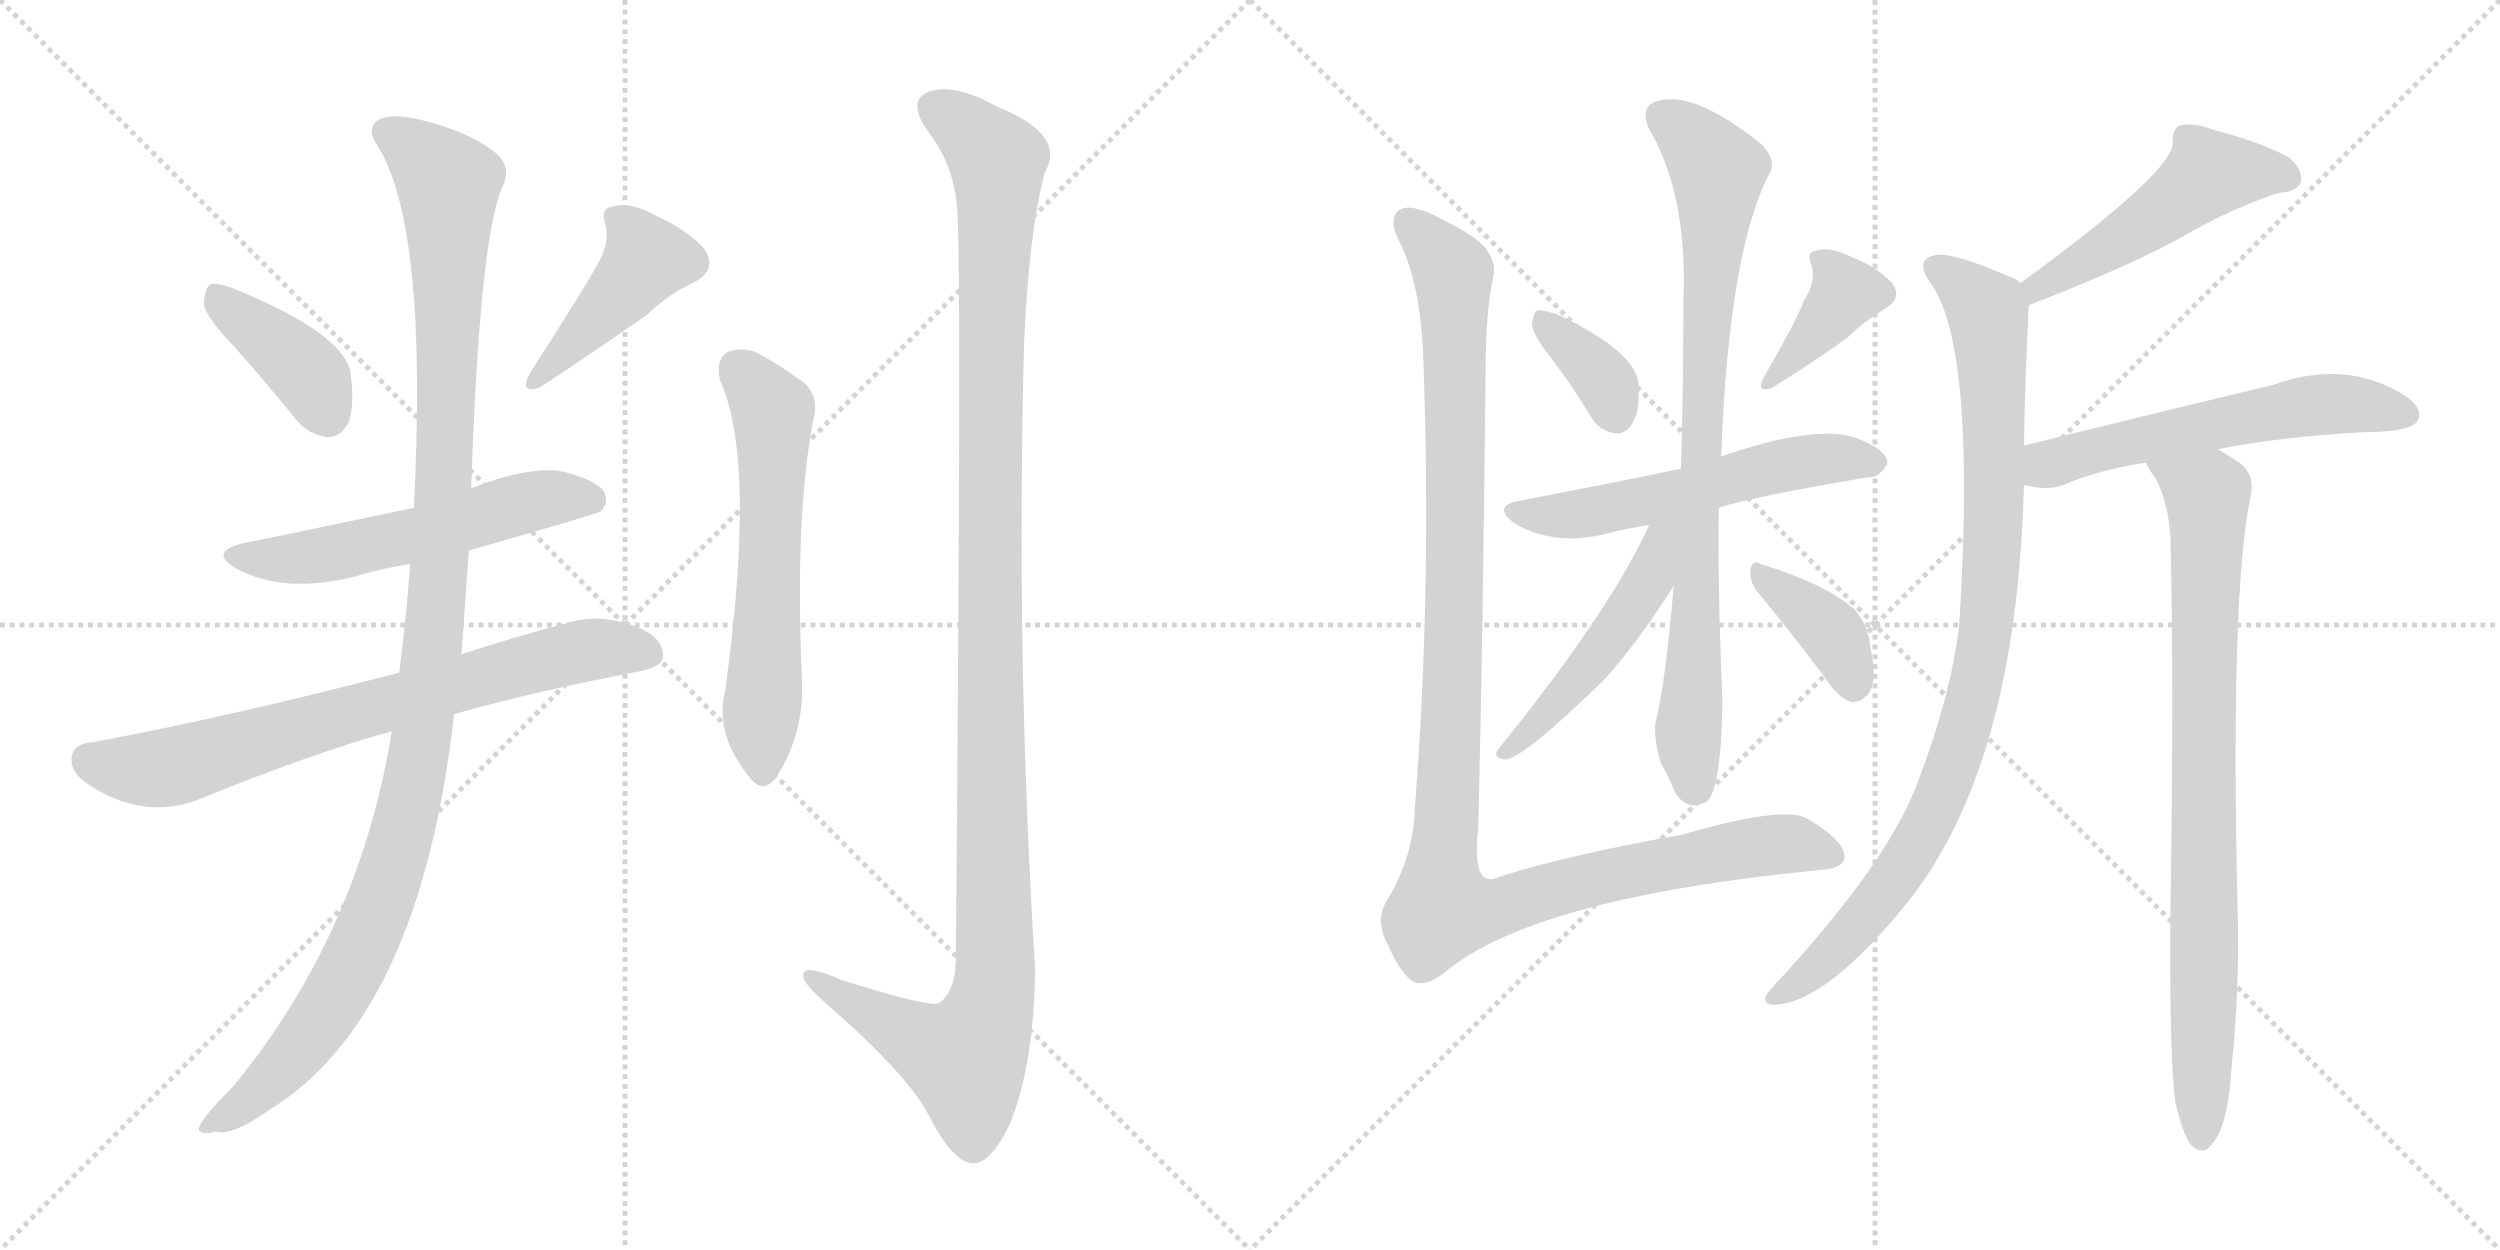 <svg version="1.1" viewBox="0 0 2048 1024" xmlns="http://www.w3.org/2000/svg">
  <g stroke="lightgray" stroke-dasharray="1,1" stroke-width="1" transform="scale(4, 4)">
    <line x1="0" y1="0" x2="256" y2="256"></line>
    <line x1="256" y1="0" x2="0" y2="256"></line>
    <line x1="128" y1="0" x2="128" y2="256"></line>
    <line x1="0" y1="128" x2="256" y2="128"></line>
    <line x1="256" y1="0" x2="512" y2="256"></line>
    <line x1="512" y1="0" x2="256" y2="256"></line>
    <line x1="384" y1="0" x2="384" y2="256"></line>
    <line x1="256" y1="128" x2="512" y2="128"></line>
  </g>
<g transform="scale(1, -1) translate(0, -850)">
   <style type="text/css">
    @keyframes keyframes0 {
      from {
       stroke: black;
       stroke-dashoffset: 395;
       stroke-width: 128;
       }
       56% {
       animation-timing-function: step-end;
       stroke: black;
       stroke-dashoffset: 0;
       stroke-width: 128;
       }
       to {
       stroke: black;
       stroke-width: 1024;
       }
       }
       #make-me-a-hanzi-animation-0 {
         animation: keyframes0 0.571s both;
         animation-delay: 0s;
         animation-timing-function: linear;
       }
    @keyframes keyframes1 {
      from {
       stroke: black;
       stroke-dashoffset: 431;
       stroke-width: 128;
       }
       58% {
       animation-timing-function: step-end;
       stroke: black;
       stroke-dashoffset: 0;
       stroke-width: 128;
       }
       to {
       stroke: black;
       stroke-width: 1024;
       }
       }
       #make-me-a-hanzi-animation-1 {
         animation: keyframes1 0.601s both;
         animation-delay: 0.571s;
         animation-timing-function: linear;
       }
    @keyframes keyframes2 {
      from {
       stroke: black;
       stroke-dashoffset: 554;
       stroke-width: 128;
       }
       64% {
       animation-timing-function: step-end;
       stroke: black;
       stroke-dashoffset: 0;
       stroke-width: 128;
       }
       to {
       stroke: black;
       stroke-width: 1024;
       }
       }
       #make-me-a-hanzi-animation-2 {
         animation: keyframes2 0.701s both;
         animation-delay: 1.172s;
         animation-timing-function: linear;
       }
    @keyframes keyframes3 {
      from {
       stroke: black;
       stroke-dashoffset: 729;
       stroke-width: 128;
       }
       70% {
       animation-timing-function: step-end;
       stroke: black;
       stroke-dashoffset: 0;
       stroke-width: 128;
       }
       to {
       stroke: black;
       stroke-width: 1024;
       }
       }
       #make-me-a-hanzi-animation-3 {
         animation: keyframes3 0.843s both;
         animation-delay: 1.873s;
         animation-timing-function: linear;
       }
    @keyframes keyframes4 {
      from {
       stroke: black;
       stroke-dashoffset: 1153;
       stroke-width: 128;
       }
       79% {
       animation-timing-function: step-end;
       stroke: black;
       stroke-dashoffset: 0;
       stroke-width: 128;
       }
       to {
       stroke: black;
       stroke-width: 1024;
       }
       }
       #make-me-a-hanzi-animation-4 {
         animation: keyframes4 1.188s both;
         animation-delay: 2.716s;
         animation-timing-function: linear;
       }
    @keyframes keyframes5 {
      from {
       stroke: black;
       stroke-dashoffset: 598;
       stroke-width: 128;
       }
       66% {
       animation-timing-function: step-end;
       stroke: black;
       stroke-dashoffset: 0;
       stroke-width: 128;
       }
       to {
       stroke: black;
       stroke-width: 1024;
       }
       }
       #make-me-a-hanzi-animation-5 {
         animation: keyframes5 0.737s both;
         animation-delay: 3.905s;
         animation-timing-function: linear;
       }
    @keyframes keyframes6 {
      from {
       stroke: black;
       stroke-dashoffset: 1201;
       stroke-width: 128;
       }
       80% {
       animation-timing-function: step-end;
       stroke: black;
       stroke-dashoffset: 0;
       stroke-width: 128;
       }
       to {
       stroke: black;
       stroke-width: 1024;
       }
       }
       #make-me-a-hanzi-animation-6 {
         animation: keyframes6 1.227s both;
         animation-delay: 4.641s;
         animation-timing-function: linear;
       }
    @keyframes keyframes7 {
      from {
       stroke: black;
       stroke-dashoffset: 360;
       stroke-width: 128;
       }
       54% {
       animation-timing-function: step-end;
       stroke: black;
       stroke-dashoffset: 0;
       stroke-width: 128;
       }
       to {
       stroke: black;
       stroke-width: 1024;
       }
       }
       #make-me-a-hanzi-animation-7 {
         animation: keyframes7 0.543s both;
         animation-delay: 5.869s;
         animation-timing-function: linear;
       }
    @keyframes keyframes8 {
      from {
       stroke: black;
       stroke-dashoffset: 378;
       stroke-width: 128;
       }
       55% {
       animation-timing-function: step-end;
       stroke: black;
       stroke-dashoffset: 0;
       stroke-width: 128;
       }
       to {
       stroke: black;
       stroke-width: 1024;
       }
       }
       #make-me-a-hanzi-animation-8 {
         animation: keyframes8 0.558s both;
         animation-delay: 6.412s;
         animation-timing-function: linear;
       }
    @keyframes keyframes9 {
      from {
       stroke: black;
       stroke-dashoffset: 556;
       stroke-width: 128;
       }
       64% {
       animation-timing-function: step-end;
       stroke: black;
       stroke-dashoffset: 0;
       stroke-width: 128;
       }
       to {
       stroke: black;
       stroke-width: 1024;
       }
       }
       #make-me-a-hanzi-animation-9 {
         animation: keyframes9 0.702s both;
         animation-delay: 6.969s;
         animation-timing-function: linear;
       }
    @keyframes keyframes10 {
      from {
       stroke: black;
       stroke-dashoffset: 828;
       stroke-width: 128;
       }
       73% {
       animation-timing-function: step-end;
       stroke: black;
       stroke-dashoffset: 0;
       stroke-width: 128;
       }
       to {
       stroke: black;
       stroke-width: 1024;
       }
       }
       #make-me-a-hanzi-animation-10 {
         animation: keyframes10 0.924s both;
         animation-delay: 7.672s;
         animation-timing-function: linear;
       }
    @keyframes keyframes11 {
      from {
       stroke: black;
       stroke-dashoffset: 488;
       stroke-width: 128;
       }
       61% {
       animation-timing-function: step-end;
       stroke: black;
       stroke-dashoffset: 0;
       stroke-width: 128;
       }
       to {
       stroke: black;
       stroke-width: 1024;
       }
       }
       #make-me-a-hanzi-animation-11 {
         animation: keyframes11 0.647s both;
         animation-delay: 8.596s;
         animation-timing-function: linear;
       }
    @keyframes keyframes12 {
      from {
       stroke: black;
       stroke-dashoffset: 378;
       stroke-width: 128;
       }
       55% {
       animation-timing-function: step-end;
       stroke: black;
       stroke-dashoffset: 0;
       stroke-width: 128;
       }
       to {
       stroke: black;
       stroke-width: 1024;
       }
       }
       #make-me-a-hanzi-animation-12 {
         animation: keyframes12 0.558s both;
         animation-delay: 9.243s;
         animation-timing-function: linear;
       }
    @keyframes keyframes13 {
      from {
       stroke: black;
       stroke-dashoffset: 1160;
       stroke-width: 128;
       }
       79% {
       animation-timing-function: step-end;
       stroke: black;
       stroke-dashoffset: 0;
       stroke-width: 128;
       }
       to {
       stroke: black;
       stroke-width: 1024;
       }
       }
       #make-me-a-hanzi-animation-13 {
         animation: keyframes13 1.194s both;
         animation-delay: 9.8s;
         animation-timing-function: linear;
       }
    @keyframes keyframes14 {
      from {
       stroke: black;
       stroke-dashoffset: 500;
       stroke-width: 128;
       }
       62% {
       animation-timing-function: step-end;
       stroke: black;
       stroke-dashoffset: 0;
       stroke-width: 128;
       }
       to {
       stroke: black;
       stroke-width: 1024;
       }
       }
       #make-me-a-hanzi-animation-14 {
         animation: keyframes14 0.657s both;
         animation-delay: 10.994s;
         animation-timing-function: linear;
       }
    @keyframes keyframes15 {
      from {
       stroke: black;
       stroke-dashoffset: 927;
       stroke-width: 128;
       }
       75% {
       animation-timing-function: step-end;
       stroke: black;
       stroke-dashoffset: 0;
       stroke-width: 128;
       }
       to {
       stroke: black;
       stroke-width: 1024;
       }
       }
       #make-me-a-hanzi-animation-15 {
         animation: keyframes15 1.004s both;
         animation-delay: 11.651s;
         animation-timing-function: linear;
       }
    @keyframes keyframes16 {
      from {
       stroke: black;
       stroke-dashoffset: 577;
       stroke-width: 128;
       }
       65% {
       animation-timing-function: step-end;
       stroke: black;
       stroke-dashoffset: 0;
       stroke-width: 128;
       }
       to {
       stroke: black;
       stroke-width: 1024;
       }
       }
       #make-me-a-hanzi-animation-16 {
         animation: keyframes16 0.72s both;
         animation-delay: 12.656s;
         animation-timing-function: linear;
       }
    @keyframes keyframes17 {
      from {
       stroke: black;
       stroke-dashoffset: 830;
       stroke-width: 128;
       }
       73% {
       animation-timing-function: step-end;
       stroke: black;
       stroke-dashoffset: 0;
       stroke-width: 128;
       }
       to {
       stroke: black;
       stroke-width: 1024;
       }
       }
       #make-me-a-hanzi-animation-17 {
         animation: keyframes17 0.925s both;
         animation-delay: 13.375s;
         animation-timing-function: linear;
       }
</style>
<path d="M 191 567 Q 216 539 242 507 Q 252 494 268 492 Q 278 491 285 503 Q 291 516 287 546 Q 280 577 193 613 Q 178 619 172 617 Q 168 614 167 601 Q 168 591 191 567 Z" fill="lightgray"></path> 
<path d="M 488 631 Q 482 619 434 544 Q 425 528 441 532 Q 456 541 530 592 Q 546 608 569 619 Q 588 629 577 646 Q 564 661 538 673 Q 516 685 503 681 Q 491 680 496 666 Q 500 650 488 631 Z" fill="lightgray"></path> 
<path d="M 384 399 Q 489 429 492 431 Q 499 438 495 447 Q 488 457 460 464 Q 432 468 386 450 L 339 434 Q 225 410 204 406 Q 168 399 194 384 Q 233 363 292 378 Q 311 384 336 388 L 384 399 Z" fill="lightgray"></path> 
<path d="M 372 265 Q 439 284 524 300 Q 543 304 543 312 Q 544 327 523 336 Q 492 348 466 340 Q 417 327 378 314 L 327 299 Q 189 263 76 242 Q 61 241 59 231 Q 56 218 73 207 Q 119 177 165 196 Q 256 233 321 251 L 372 265 Z" fill="lightgray"></path> 
<path d="M 321 251 Q 294 85 191 -40 Q 161 -70 163 -76 Q 166 -80 177 -77 Q 190 -81 221 -59 Q 344 17 372 265 L 378 314 Q 381 354 384 399 L 386 450 Q 393 658 412 698 Q 419 713 407 724 Q 385 742 344 752 Q 319 758 309 751 Q 300 744 309 731 Q 351 665 339 434 L 336 388 Q 333 345 327 299 L 321 251 Z" fill="lightgray"></path> 
<path d="M 590 538 Q 620 472 594 284 Q 585 248 615 212 Q 625 200 635 212 Q 659 248 657 293 Q 651 425 666 505 Q 673 529 652 541 Q 636 553 618 562 Q 605 566 595 561 Q 586 554 590 538 Z" fill="lightgray"></path> 
<path d="M 784 681 Q 788 644 783 62 Q 782 37 769 28 Q 760 25 690 47 Q 656 62 658 50 Q 659 43 679 26 Q 745 -32 761 -64 Q 780 -101 796 -103 Q 812 -104 828 -69 Q 847 -21 848 56 Q 832 312 839 570 Q 843 661 856 709 Q 874 740 816 763 Q 782 782 761 775 Q 743 768 759 744 Q 781 716 784 681 Z" fill="lightgray"></path> 
<path d="M 1272 555 Q 1288 534 1303 509 Q 1310 497 1323 495 Q 1332 494 1337 503 Q 1344 513 1342 537 Q 1339 562 1277 592 Q 1265 596 1260 596 Q 1256 595 1255 584 Q 1256 575 1272 555 Z" fill="lightgray"></path> 
<path d="M 1478 604 Q 1472 588 1445 541 Q 1438 528 1451 532 Q 1476 547 1513 573 Q 1526 586 1544 597 Q 1559 606 1550 618 Q 1538 631 1518 639 Q 1499 648 1489 645 Q 1479 644 1484 633 Q 1488 620 1478 604 Z" fill="lightgray"></path> 
<path d="M 1408 434 Q 1435 443 1530 459 Q 1539 458 1546 470 Q 1547 480 1526 489 Q 1493 505 1410 476 L 1377 466 Q 1319 454 1246 440 Q 1221 436 1241 421 Q 1274 402 1317 413 Q 1332 417 1351 420 L 1408 434 Z" fill="lightgray"></path> 
<path d="M 1371 370 Q 1365 294 1356 257 Q 1355 241 1361 224 Q 1367 214 1372 201 Q 1382 185 1398 193 Q 1410 203 1411 275 Q 1407 372 1408 434 L 1410 476 Q 1416 642 1449 707 Q 1456 717 1444 731 Q 1387 777 1357 767 Q 1344 763 1350 746 Q 1383 691 1379 602 Q 1379 527 1377 466 L 1371 370 Z" fill="lightgray"></path> 
<path d="M 1351 420 Q 1320 351 1228 237 Q 1222 230 1232 228 Q 1244 225 1314 293 Q 1342 324 1371 370 C 1413 436 1365 451 1351 420 Z" fill="lightgray"></path> 
<path d="M 1439 366 Q 1464 336 1495 295 Q 1505 279 1516 275 Q 1523 274 1529 280 Q 1539 289 1532 321 Q 1531 337 1519 351 Q 1495 372 1442 388 Q 1436 392 1434 384 Q 1433 374 1439 366 Z" fill="lightgray"></path> 
<path d="M 1223 622 Q 1227 635 1215 649 Q 1205 659 1174 674 Q 1153 684 1145 677 Q 1138 670 1145 655 Q 1164 619 1166 555 Q 1173 365 1159 188 Q 1158 148 1136 112 Q 1126 96 1137 76 Q 1146 55 1156 47 Q 1166 40 1183 53 Q 1255 114 1488 137 Q 1512 138 1511 149 Q 1510 162 1481 179 Q 1463 191 1377 166 Q 1286 150 1229 132 Q 1205 120 1211 172 Q 1215 338 1217 547 Q 1217 593 1223 622 Z" fill="lightgray"></path> 
<path d="M 1662 600 Q 1750 634 1793 659 Q 1832 681 1867 692 Q 1883 693 1885 702 Q 1886 712 1875 721 Q 1854 733 1812 744 Q 1797 750 1785 747 Q 1779 743 1780 733 Q 1780 709 1655 618 C 1631 600 1634 589 1662 600 Z" fill="lightgray"></path> 
<path d="M 1658 485 Q 1659 542 1662 600 C 1663 614 1663 614 1655 618 Q 1652 622 1647 623 Q 1599 644 1585 641 Q 1567 637 1583 616 Q 1619 562 1605 338 Q 1598 280 1572 212 Q 1550 149 1462 52 Q 1449 39 1446 33 Q 1445 26 1456 27 Q 1498 31 1562 110 Q 1652 222 1658 452 L 1658 485 Z" fill="lightgray"></path> 
<path d="M 1817 482 Q 1866 492 1937 496 Q 1976 496 1981 506 Q 1985 516 1970 526 Q 1922 556 1863 535 Q 1763 511 1658 485 C 1629 478 1628 456 1658 452 Q 1659 453 1661 452 Q 1679 448 1691 453 Q 1719 465 1758 471 L 1817 482 Z" fill="lightgray"></path> 
<path d="M 1782 -53 Q 1788 -78 1794 -87 Q 1800 -94 1807 -92 Q 1825 -80 1828 -25 Q 1835 41 1833 106 Q 1827 367 1844 445 Q 1847 463 1833 472 Q 1824 478 1817 482 C 1792 498 1743 497 1758 471 Q 1761 464 1766 458 Q 1776 439 1778 410 Q 1781 290 1778 103 Q 1777 -14 1782 -53 Z" fill="lightgray"></path> 
      <clipPath id="make-me-a-hanzi-clip-0">
      <path d="M 191 567 Q 216 539 242 507 Q 252 494 268 492 Q 278 491 285 503 Q 291 516 287 546 Q 280 577 193 613 Q 178 619 172 617 Q 168 614 167 601 Q 168 591 191 567 Z" fill="lightgray"></path>
      </clipPath>
      <path clip-path="url(#make-me-a-hanzi-clip-0)" d="M 176 611 L 252 544 L 269 510 " fill="none" id="make-me-a-hanzi-animation-0" stroke-dasharray="267 534" stroke-linecap="round"></path>

      <clipPath id="make-me-a-hanzi-clip-1">
      <path d="M 488 631 Q 482 619 434 544 Q 425 528 441 532 Q 456 541 530 592 Q 546 608 569 619 Q 588 629 577 646 Q 564 661 538 673 Q 516 685 503 681 Q 491 680 496 666 Q 500 650 488 631 Z" fill="lightgray"></path>
      </clipPath>
      <path clip-path="url(#make-me-a-hanzi-clip-1)" d="M 503 672 L 521 655 L 528 635 L 440 540 " fill="none" id="make-me-a-hanzi-animation-1" stroke-dasharray="303 606" stroke-linecap="round"></path>

      <clipPath id="make-me-a-hanzi-clip-2">
      <path d="M 384 399 Q 489 429 492 431 Q 499 438 495 447 Q 488 457 460 464 Q 432 468 386 450 L 339 434 Q 225 410 204 406 Q 168 399 194 384 Q 233 363 292 378 Q 311 384 336 388 L 384 399 Z" fill="lightgray"></path>
      </clipPath>
      <path clip-path="url(#make-me-a-hanzi-clip-2)" d="M 196 396 L 252 393 L 443 441 L 488 438 " fill="none" id="make-me-a-hanzi-animation-2" stroke-dasharray="426 852" stroke-linecap="round"></path>

      <clipPath id="make-me-a-hanzi-clip-3">
      <path d="M 372 265 Q 439 284 524 300 Q 543 304 543 312 Q 544 327 523 336 Q 492 348 466 340 Q 417 327 378 314 L 327 299 Q 189 263 76 242 Q 61 241 59 231 Q 56 218 73 207 Q 119 177 165 196 Q 256 233 321 251 L 372 265 Z" fill="lightgray"></path>
      </clipPath>
      <path clip-path="url(#make-me-a-hanzi-clip-3)" d="M 73 227 L 91 221 L 137 221 L 487 319 L 531 315 " fill="none" id="make-me-a-hanzi-animation-3" stroke-dasharray="601 1202" stroke-linecap="round"></path>

      <clipPath id="make-me-a-hanzi-clip-4">
      <path d="M 321 251 Q 294 85 191 -40 Q 161 -70 163 -76 Q 166 -80 177 -77 Q 190 -81 221 -59 Q 344 17 372 265 L 378 314 Q 381 354 384 399 L 386 450 Q 393 658 412 698 Q 419 713 407 724 Q 385 742 344 752 Q 319 758 309 751 Q 300 744 309 731 Q 351 665 339 434 L 336 388 Q 333 345 327 299 L 321 251 Z" fill="lightgray"></path>
      </clipPath>
      <path clip-path="url(#make-me-a-hanzi-clip-4)" d="M 318 741 L 367 699 L 365 463 L 341 217 L 313 114 L 276 35 L 248 -6 L 204 -53 L 175 -67 L 170 -75 " fill="none" id="make-me-a-hanzi-animation-4" stroke-dasharray="1025 2050" stroke-linecap="round"></path>

      <clipPath id="make-me-a-hanzi-clip-5">
      <path d="M 590 538 Q 620 472 594 284 Q 585 248 615 212 Q 625 200 635 212 Q 659 248 657 293 Q 651 425 666 505 Q 673 529 652 541 Q 636 553 618 562 Q 605 566 595 561 Q 586 554 590 538 Z" fill="lightgray"></path>
      </clipPath>
      <path clip-path="url(#make-me-a-hanzi-clip-5)" d="M 604 549 L 633 513 L 625 217 " fill="none" id="make-me-a-hanzi-animation-5" stroke-dasharray="470 940" stroke-linecap="round"></path>

      <clipPath id="make-me-a-hanzi-clip-6">
      <path d="M 784 681 Q 788 644 783 62 Q 782 37 769 28 Q 760 25 690 47 Q 656 62 658 50 Q 659 43 679 26 Q 745 -32 761 -64 Q 780 -101 796 -103 Q 812 -104 828 -69 Q 847 -21 848 56 Q 832 312 839 570 Q 843 661 856 709 Q 874 740 816 763 Q 782 782 761 775 Q 743 768 759 744 Q 781 716 784 681 Z" fill="lightgray"></path>
      </clipPath>
      <path clip-path="url(#make-me-a-hanzi-clip-6)" d="M 769 759 L 817 718 L 810 399 L 815 48 L 808 14 L 791 -17 L 748 0 L 666 49 " fill="none" id="make-me-a-hanzi-animation-6" stroke-dasharray="1073 2146" stroke-linecap="round"></path>

      <clipPath id="make-me-a-hanzi-clip-7">
      <path d="M 1272 555 Q 1288 534 1303 509 Q 1310 497 1323 495 Q 1332 494 1337 503 Q 1344 513 1342 537 Q 1339 562 1277 592 Q 1265 596 1260 596 Q 1256 595 1255 584 Q 1256 575 1272 555 Z" fill="lightgray"></path>
      </clipPath>
      <path clip-path="url(#make-me-a-hanzi-clip-7)" d="M 1262 588 L 1305 550 L 1325 508 " fill="none" id="make-me-a-hanzi-animation-7" stroke-dasharray="232 464" stroke-linecap="round"></path>

      <clipPath id="make-me-a-hanzi-clip-8">
      <path d="M 1478 604 Q 1472 588 1445 541 Q 1438 528 1451 532 Q 1476 547 1513 573 Q 1526 586 1544 597 Q 1559 606 1550 618 Q 1538 631 1518 639 Q 1499 648 1489 645 Q 1479 644 1484 633 Q 1488 620 1478 604 Z" fill="lightgray"></path>
      </clipPath>
      <path clip-path="url(#make-me-a-hanzi-clip-8)" d="M 1495 635 L 1512 611 L 1453 540 " fill="none" id="make-me-a-hanzi-animation-8" stroke-dasharray="250 500" stroke-linecap="round"></path>

      <clipPath id="make-me-a-hanzi-clip-9">
      <path d="M 1408 434 Q 1435 443 1530 459 Q 1539 458 1546 470 Q 1547 480 1526 489 Q 1493 505 1410 476 L 1377 466 Q 1319 454 1246 440 Q 1221 436 1241 421 Q 1274 402 1317 413 Q 1332 417 1351 420 L 1408 434 Z" fill="lightgray"></path>
      </clipPath>
      <path clip-path="url(#make-me-a-hanzi-clip-9)" d="M 1242 431 L 1278 427 L 1354 440 L 1461 469 L 1508 475 L 1536 471 " fill="none" id="make-me-a-hanzi-animation-9" stroke-dasharray="428 856" stroke-linecap="round"></path>

      <clipPath id="make-me-a-hanzi-clip-10">
      <path d="M 1371 370 Q 1365 294 1356 257 Q 1355 241 1361 224 Q 1367 214 1372 201 Q 1382 185 1398 193 Q 1410 203 1411 275 Q 1407 372 1408 434 L 1410 476 Q 1416 642 1449 707 Q 1456 717 1444 731 Q 1387 777 1357 767 Q 1344 763 1350 746 Q 1383 691 1379 602 Q 1379 527 1377 466 L 1371 370 Z" fill="lightgray"></path>
      </clipPath>
      <path clip-path="url(#make-me-a-hanzi-clip-10)" d="M 1361 754 L 1389 734 L 1407 707 L 1383 252 L 1389 203 " fill="none" id="make-me-a-hanzi-animation-10" stroke-dasharray="700 1400" stroke-linecap="round"></path>

      <clipPath id="make-me-a-hanzi-clip-11">
      <path d="M 1351 420 Q 1320 351 1228 237 Q 1222 230 1232 228 Q 1244 225 1314 293 Q 1342 324 1371 370 C 1413 436 1365 451 1351 420 Z" fill="lightgray"></path>
      </clipPath>
      <path clip-path="url(#make-me-a-hanzi-clip-11)" d="M 1370 419 L 1341 359 L 1295 294 L 1234 234 " fill="none" id="make-me-a-hanzi-animation-11" stroke-dasharray="360 720" stroke-linecap="round"></path>

      <clipPath id="make-me-a-hanzi-clip-12">
      <path d="M 1439 366 Q 1464 336 1495 295 Q 1505 279 1516 275 Q 1523 274 1529 280 Q 1539 289 1532 321 Q 1531 337 1519 351 Q 1495 372 1442 388 Q 1436 392 1434 384 Q 1433 374 1439 366 Z" fill="lightgray"></path>
      </clipPath>
      <path clip-path="url(#make-me-a-hanzi-clip-12)" d="M 1441 380 L 1501 331 L 1518 290 " fill="none" id="make-me-a-hanzi-animation-12" stroke-dasharray="250 500" stroke-linecap="round"></path>

      <clipPath id="make-me-a-hanzi-clip-13">
      <path d="M 1223 622 Q 1227 635 1215 649 Q 1205 659 1174 674 Q 1153 684 1145 677 Q 1138 670 1145 655 Q 1164 619 1166 555 Q 1173 365 1159 188 Q 1158 148 1136 112 Q 1126 96 1137 76 Q 1146 55 1156 47 Q 1166 40 1183 53 Q 1255 114 1488 137 Q 1512 138 1511 149 Q 1510 162 1481 179 Q 1463 191 1377 166 Q 1286 150 1229 132 Q 1205 120 1211 172 Q 1215 338 1217 547 Q 1217 593 1223 622 Z" fill="lightgray"></path>
      </clipPath>
      <path clip-path="url(#make-me-a-hanzi-clip-13)" d="M 1153 669 L 1190 627 L 1192 591 L 1192 357 L 1182 105 L 1212 103 L 1307 131 L 1434 156 L 1460 159 L 1500 150 " fill="none" id="make-me-a-hanzi-animation-13" stroke-dasharray="1032 2064" stroke-linecap="round"></path>

      <clipPath id="make-me-a-hanzi-clip-14">
      <path d="M 1662 600 Q 1750 634 1793 659 Q 1832 681 1867 692 Q 1883 693 1885 702 Q 1886 712 1875 721 Q 1854 733 1812 744 Q 1797 750 1785 747 Q 1779 743 1780 733 Q 1780 709 1655 618 C 1631 600 1634 589 1662 600 Z" fill="lightgray"></path>
      </clipPath>
      <path clip-path="url(#make-me-a-hanzi-clip-14)" d="M 1874 705 L 1809 708 L 1731 650 L 1694 632 L 1686 622 L 1670 619 L 1670 608 " fill="none" id="make-me-a-hanzi-animation-14" stroke-dasharray="372 744" stroke-linecap="round"></path>

      <clipPath id="make-me-a-hanzi-clip-15">
      <path d="M 1658 485 Q 1659 542 1662 600 C 1663 614 1663 614 1655 618 Q 1652 622 1647 623 Q 1599 644 1585 641 Q 1567 637 1583 616 Q 1619 562 1605 338 Q 1598 280 1572 212 Q 1550 149 1462 52 Q 1449 39 1446 33 Q 1445 26 1456 27 Q 1498 31 1562 110 Q 1652 222 1658 452 L 1658 485 Z" fill="lightgray"></path>
      </clipPath>
      <path clip-path="url(#make-me-a-hanzi-clip-15)" d="M 1588 628 L 1629 594 L 1633 405 L 1618 286 L 1597 216 L 1557 137 L 1516 84 L 1453 34 " fill="none" id="make-me-a-hanzi-animation-15" stroke-dasharray="799 1598" stroke-linecap="round"></path>

      <clipPath id="make-me-a-hanzi-clip-16">
      <path d="M 1817 482 Q 1866 492 1937 496 Q 1976 496 1981 506 Q 1985 516 1970 526 Q 1922 556 1863 535 Q 1763 511 1658 485 C 1629 478 1628 456 1658 452 Q 1659 453 1661 452 Q 1679 448 1691 453 Q 1719 465 1758 471 L 1817 482 Z" fill="lightgray"></path>
      </clipPath>
      <path clip-path="url(#make-me-a-hanzi-clip-16)" d="M 1660 458 L 1714 481 L 1877 515 L 1917 520 L 1972 510 " fill="none" id="make-me-a-hanzi-animation-16" stroke-dasharray="449 898" stroke-linecap="round"></path>

      <clipPath id="make-me-a-hanzi-clip-17">
      <path d="M 1782 -53 Q 1788 -78 1794 -87 Q 1800 -94 1807 -92 Q 1825 -80 1828 -25 Q 1835 41 1833 106 Q 1827 367 1844 445 Q 1847 463 1833 472 Q 1824 478 1817 482 C 1792 498 1743 497 1758 471 Q 1761 464 1766 458 Q 1776 439 1778 410 Q 1781 290 1778 103 Q 1777 -14 1782 -53 Z" fill="lightgray"></path>
      </clipPath>
      <path clip-path="url(#make-me-a-hanzi-clip-17)" d="M 1766 467 L 1808 445 L 1803 -82 " fill="none" id="make-me-a-hanzi-animation-17" stroke-dasharray="702 1404" stroke-linecap="round"></path>

</g>
</svg>
